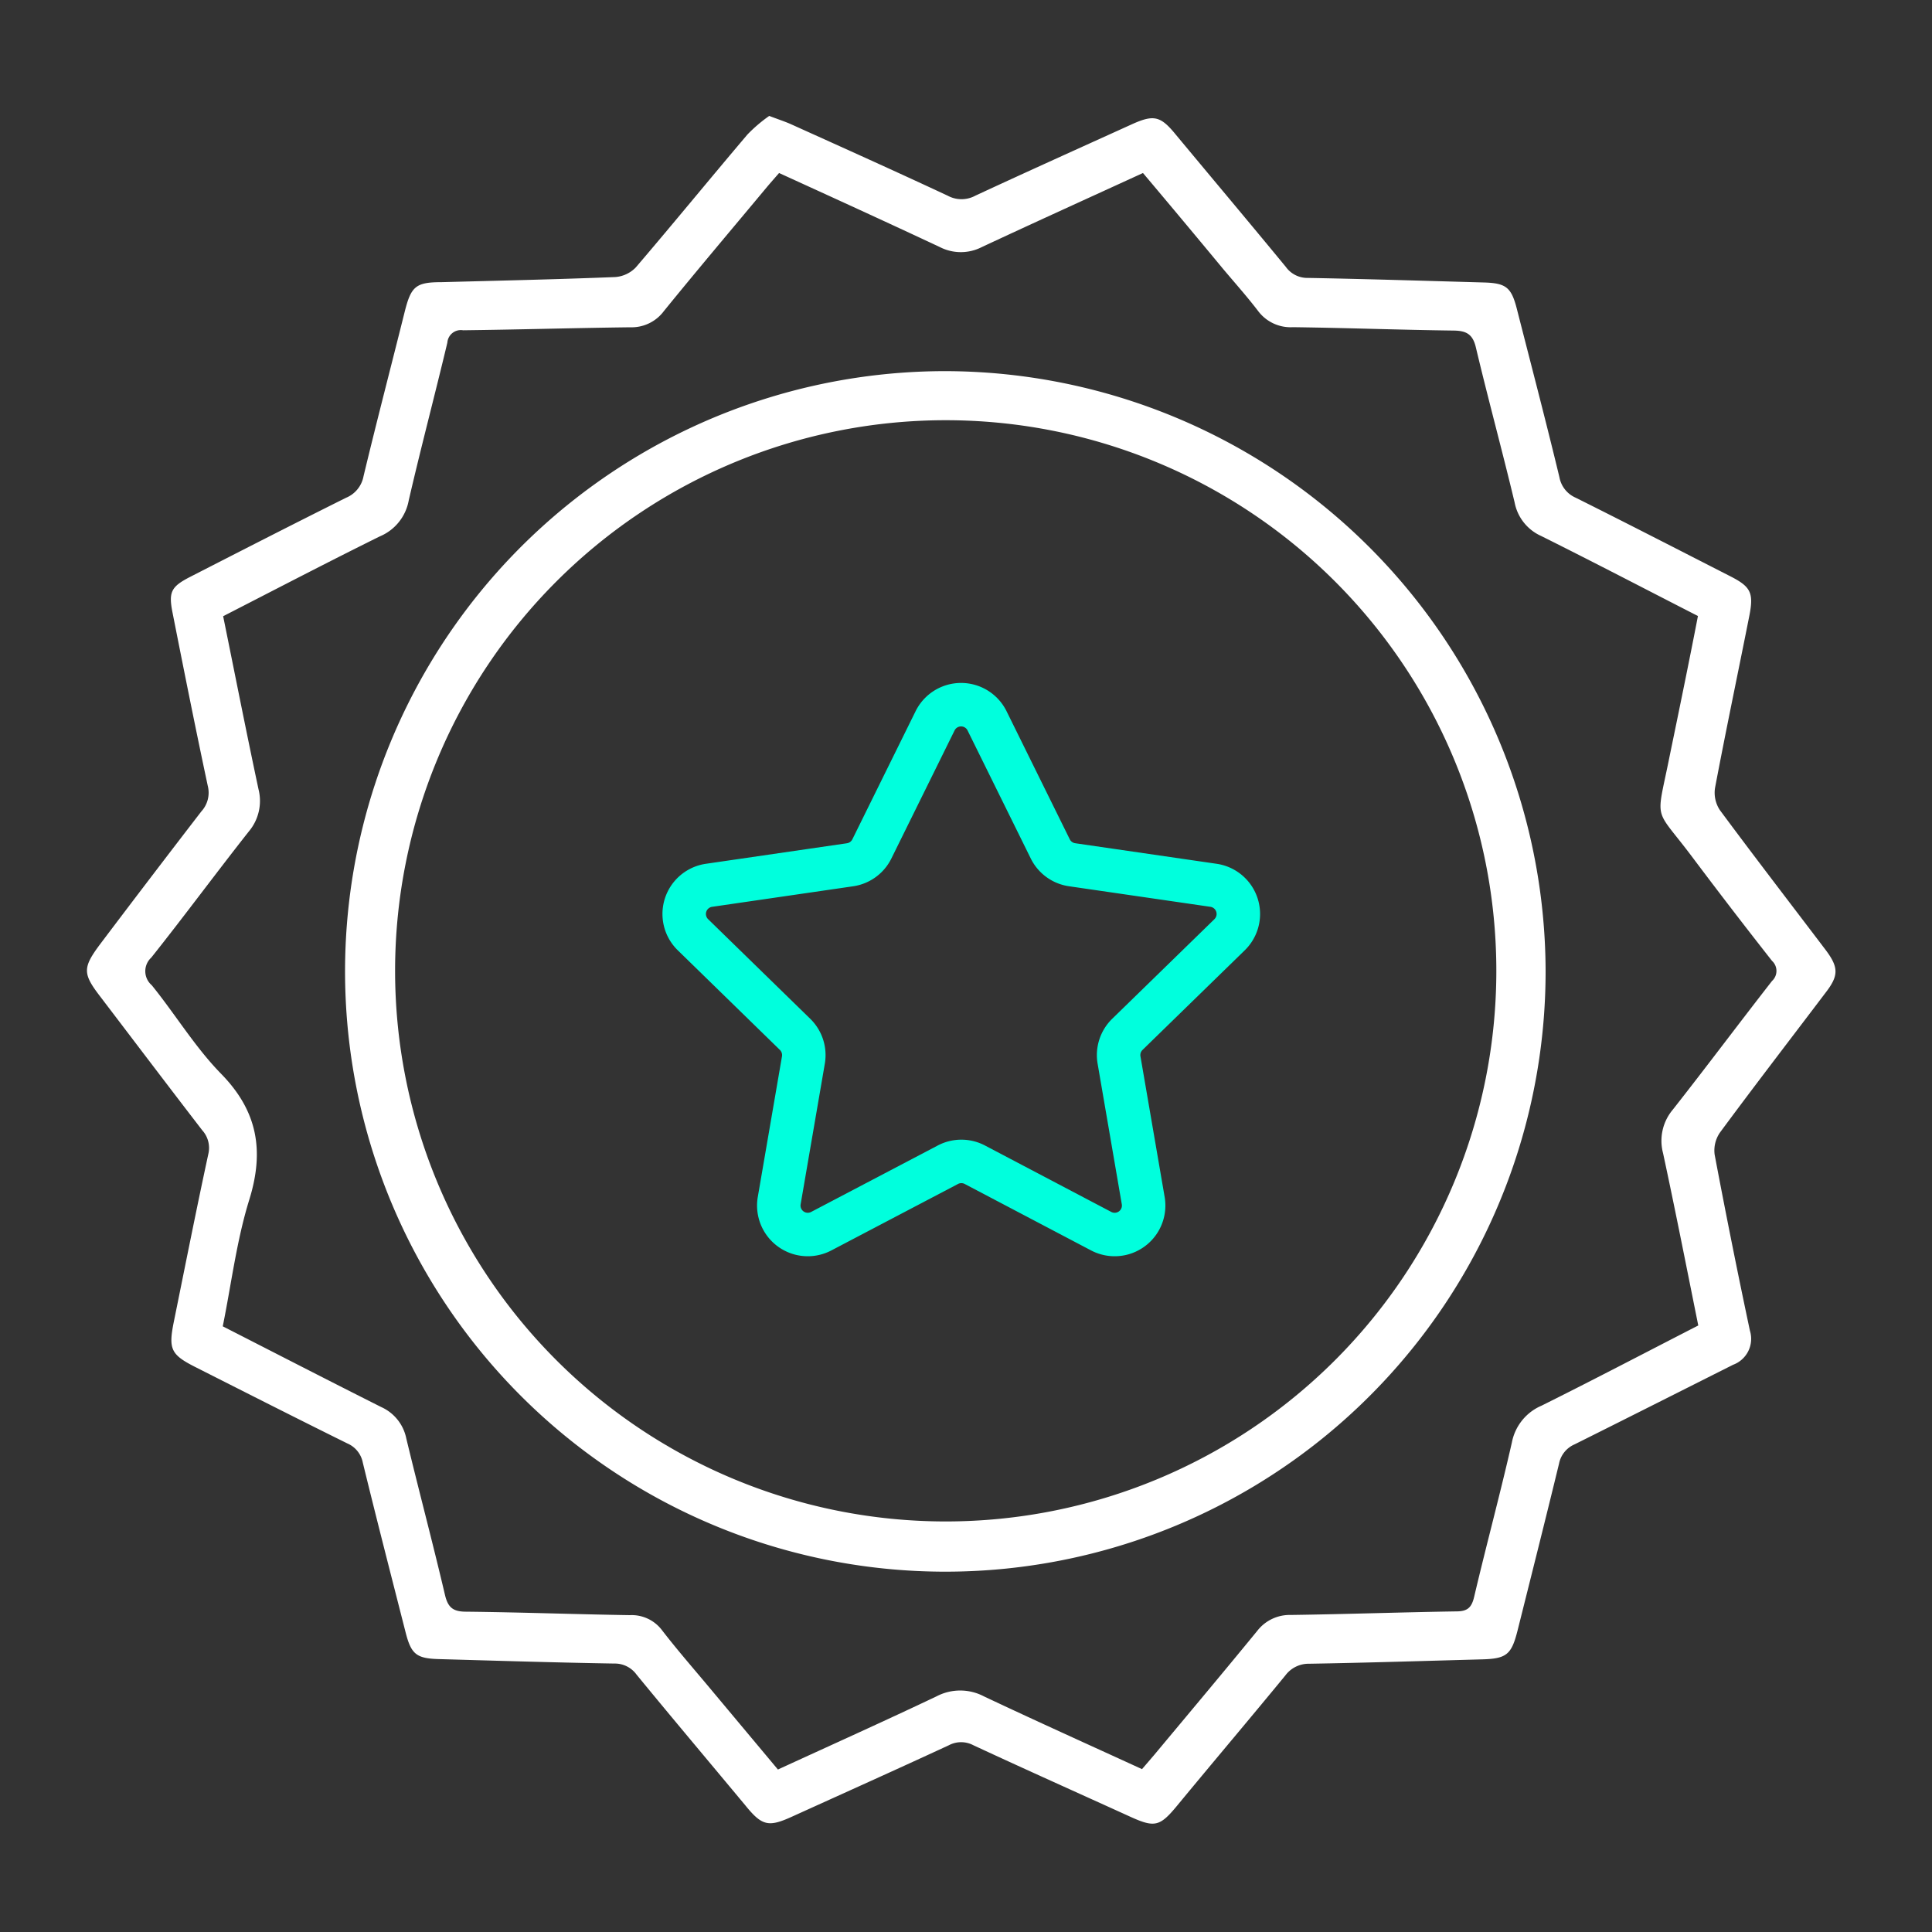 <svg id="Layer_2" data-name="Layer 2" xmlns="http://www.w3.org/2000/svg" viewBox="0 0 200 200"><rect x="0" y="0" width="200" height="200" fill="#333333" stroke="none"/><defs><style>.cls-1{fill:#fff;}.cls-2{fill:none;stroke:#0fd;stroke-miterlimit:10;stroke-width:4.5px;}</style></defs><title>About_icons</title><path class="cls-1" d="M79.63,12c1,.38,1.66.59,2.3.88,5.4,2.44,10.81,4.87,16.18,7.38a3,3,0,0,0,2.85,0c5.38-2.5,10.78-4.93,16.18-7.38,2.31-1.05,3-.88,4.59,1.07,3.79,4.56,7.61,9.1,11.38,13.68a2.74,2.74,0,0,0,2.31,1.14c6,.11,12.08.3,18.12.47,2.36.06,2.91.48,3.49,2.76,1.48,5.8,3,11.59,4.4,17.4a2.88,2.88,0,0,0,1.68,2.12c5.35,2.67,10.67,5.41,16,8.13,2.1,1.07,2.44,1.69,2,4-1.19,6-2.44,11.93-3.57,17.91a3.26,3.26,0,0,0,.5,2.3c3.6,4.86,7.28,9.64,10.93,14.45,1.38,1.83,1.39,2.68,0,4.47-3.65,4.82-7.33,9.6-10.92,14.46a3.27,3.27,0,0,0-.55,2.29q1.72,9.12,3.65,18.22a2.86,2.86,0,0,1-1.74,3.53C174,144,168.49,146.78,163,149.52a2.75,2.75,0,0,0-1.61,2c-1.4,5.76-2.85,11.51-4.29,17.26-.64,2.53-1.14,2.94-3.8,3-5.93.16-11.86.35-17.79.45a3,3,0,0,0-2.45,1.21c-3.73,4.54-7.51,9-11.27,13.56-1.71,2.06-2.27,2.2-4.69,1.11-5.45-2.48-10.91-4.92-16.33-7.44a2.71,2.71,0,0,0-2.55,0c-5.38,2.49-10.79,4.92-16.19,7.37-2.45,1.12-3.13,1-4.85-1.12-3.76-4.52-7.54-9-11.28-13.56a2.77,2.77,0,0,0-2.3-1.15c-6-.1-12.08-.29-18.12-.46-2.37-.06-2.91-.49-3.49-2.76-1.49-5.85-3-11.7-4.43-17.57a2.73,2.73,0,0,0-1.61-2c-5.26-2.6-10.5-5.26-15.74-7.91-2.51-1.27-2.78-1.85-2.23-4.61,1.18-5.81,2.33-11.62,3.58-17.41a2.72,2.72,0,0,0-.62-2.48c-3.59-4.66-7.13-9.34-10.68-14-1.68-2.21-1.67-2.86,0-5.13q5.28-7,10.59-13.89a2.86,2.86,0,0,0,.66-2.63c-1.28-6-2.46-11.92-3.64-17.89-.44-2.19-.17-2.73,1.81-3.75,5.37-2.75,10.74-5.5,16.14-8.19a3,3,0,0,0,1.81-2.22C39,43.6,40.49,37.9,41.91,32.21c.65-2.56,1.14-3,3.78-3,6-.16,12-.29,18-.53a3.29,3.29,0,0,0,2.13-1c3.89-4.55,7.68-9.19,11.55-13.75A15.37,15.37,0,0,1,79.63,12Zm96.18,125.24c-1.22-6.05-2.39-12-3.65-17.86a5,5,0,0,1,1-4.5c3.47-4.41,6.83-8.91,10.28-13.33a1.41,1.41,0,0,0,0-2.08q-4.2-5.34-8.28-10.78c-4-5.33-3.73-3.37-2.33-10.37,1-4.85,2-9.69,2.94-14.55-5.49-2.81-10.84-5.6-16.24-8.29A4.79,4.79,0,0,1,156.79,52c-1.28-5.35-2.73-10.66-4-16-.32-1.41-1-1.76-2.29-1.78-5.55-.07-11.11-.28-16.66-.35a4.21,4.21,0,0,1-3.62-1.7c-1.15-1.5-2.41-2.91-3.62-4.35q-4.14-5-8.28-9.91c-5.65,2.59-11.19,5.1-16.69,7.67a4.76,4.76,0,0,1-4.33,0c-5.5-2.58-11-5.09-16.65-7.67-.45.52-.88,1-1.28,1.48-3.56,4.27-7.15,8.51-10.65,12.82a4.16,4.16,0,0,1-3.47,1.67c-5.77.07-11.54.24-17.31.31a1.4,1.4,0,0,0-1.63,1.28c-1.3,5.45-2.74,10.88-4,16.34a5,5,0,0,1-3,3.72c-5.4,2.67-10.75,5.46-16.21,8.26,1.22,6,2.4,12,3.66,17.91a4.91,4.91,0,0,1-1,4.37c-3.41,4.32-6.67,8.75-10.1,13.06a1.91,1.91,0,0,0,.05,2.86c2.43,3,4.48,6.41,7.18,9.17,3.8,3.88,4.48,8,2.91,13.05-1.31,4.23-1.85,8.7-2.74,13.09,5.56,2.84,11,5.64,16.41,8.36a4.55,4.55,0,0,1,2.59,3.25c1.3,5.4,2.73,10.77,4,16.18.3,1.27.79,1.74,2.14,1.75,5.66.06,11.32.27,17,.36a3.93,3.93,0,0,1,3.34,1.57c1.45,1.88,3,3.67,4.53,5.49l7.46,8.92c5.57-2.56,11-5,16.41-7.57a5.28,5.28,0,0,1,4.92,0c5.4,2.55,10.84,5,16.36,7.53.44-.51.86-1,1.27-1.48,3.56-4.27,7.13-8.52,10.65-12.82a4.25,4.25,0,0,1,3.48-1.66c5.72-.08,11.43-.28,17.15-.37,1.13,0,1.57-.39,1.83-1.49,1.26-5.36,2.7-10.67,3.91-16a5.21,5.21,0,0,1,3.08-3.81C165.07,142.78,170.37,140,175.81,137.21Z"/><path class="cls-1" d="M160,100.42a62.14,62.14,0,1,1-62.19-62A62.26,62.26,0,0,1,160,100.42ZM97.9,43.5a57,57,0,1,0,57,57A57,57,0,0,0,97.9,43.5Z"/><path class="cls-2" d="M102.18,74.62l6.55,13.27A3,3,0,0,0,111,89.52l14.65,2.13a3,3,0,0,1,1.65,5.1l-10.6,10.33a3,3,0,0,0-.86,2.64l2.51,14.59a3,3,0,0,1-4.34,3.15l-13.1-6.89a3,3,0,0,0-2.78,0L85,127.46a3,3,0,0,1-4.34-3.15l2.51-14.59a3,3,0,0,0-.86-2.64L71.72,96.75a3,3,0,0,1,1.65-5.1L88,89.52a3,3,0,0,0,2.25-1.63l6.55-13.27A3,3,0,0,1,102.18,74.62Z"/></svg>